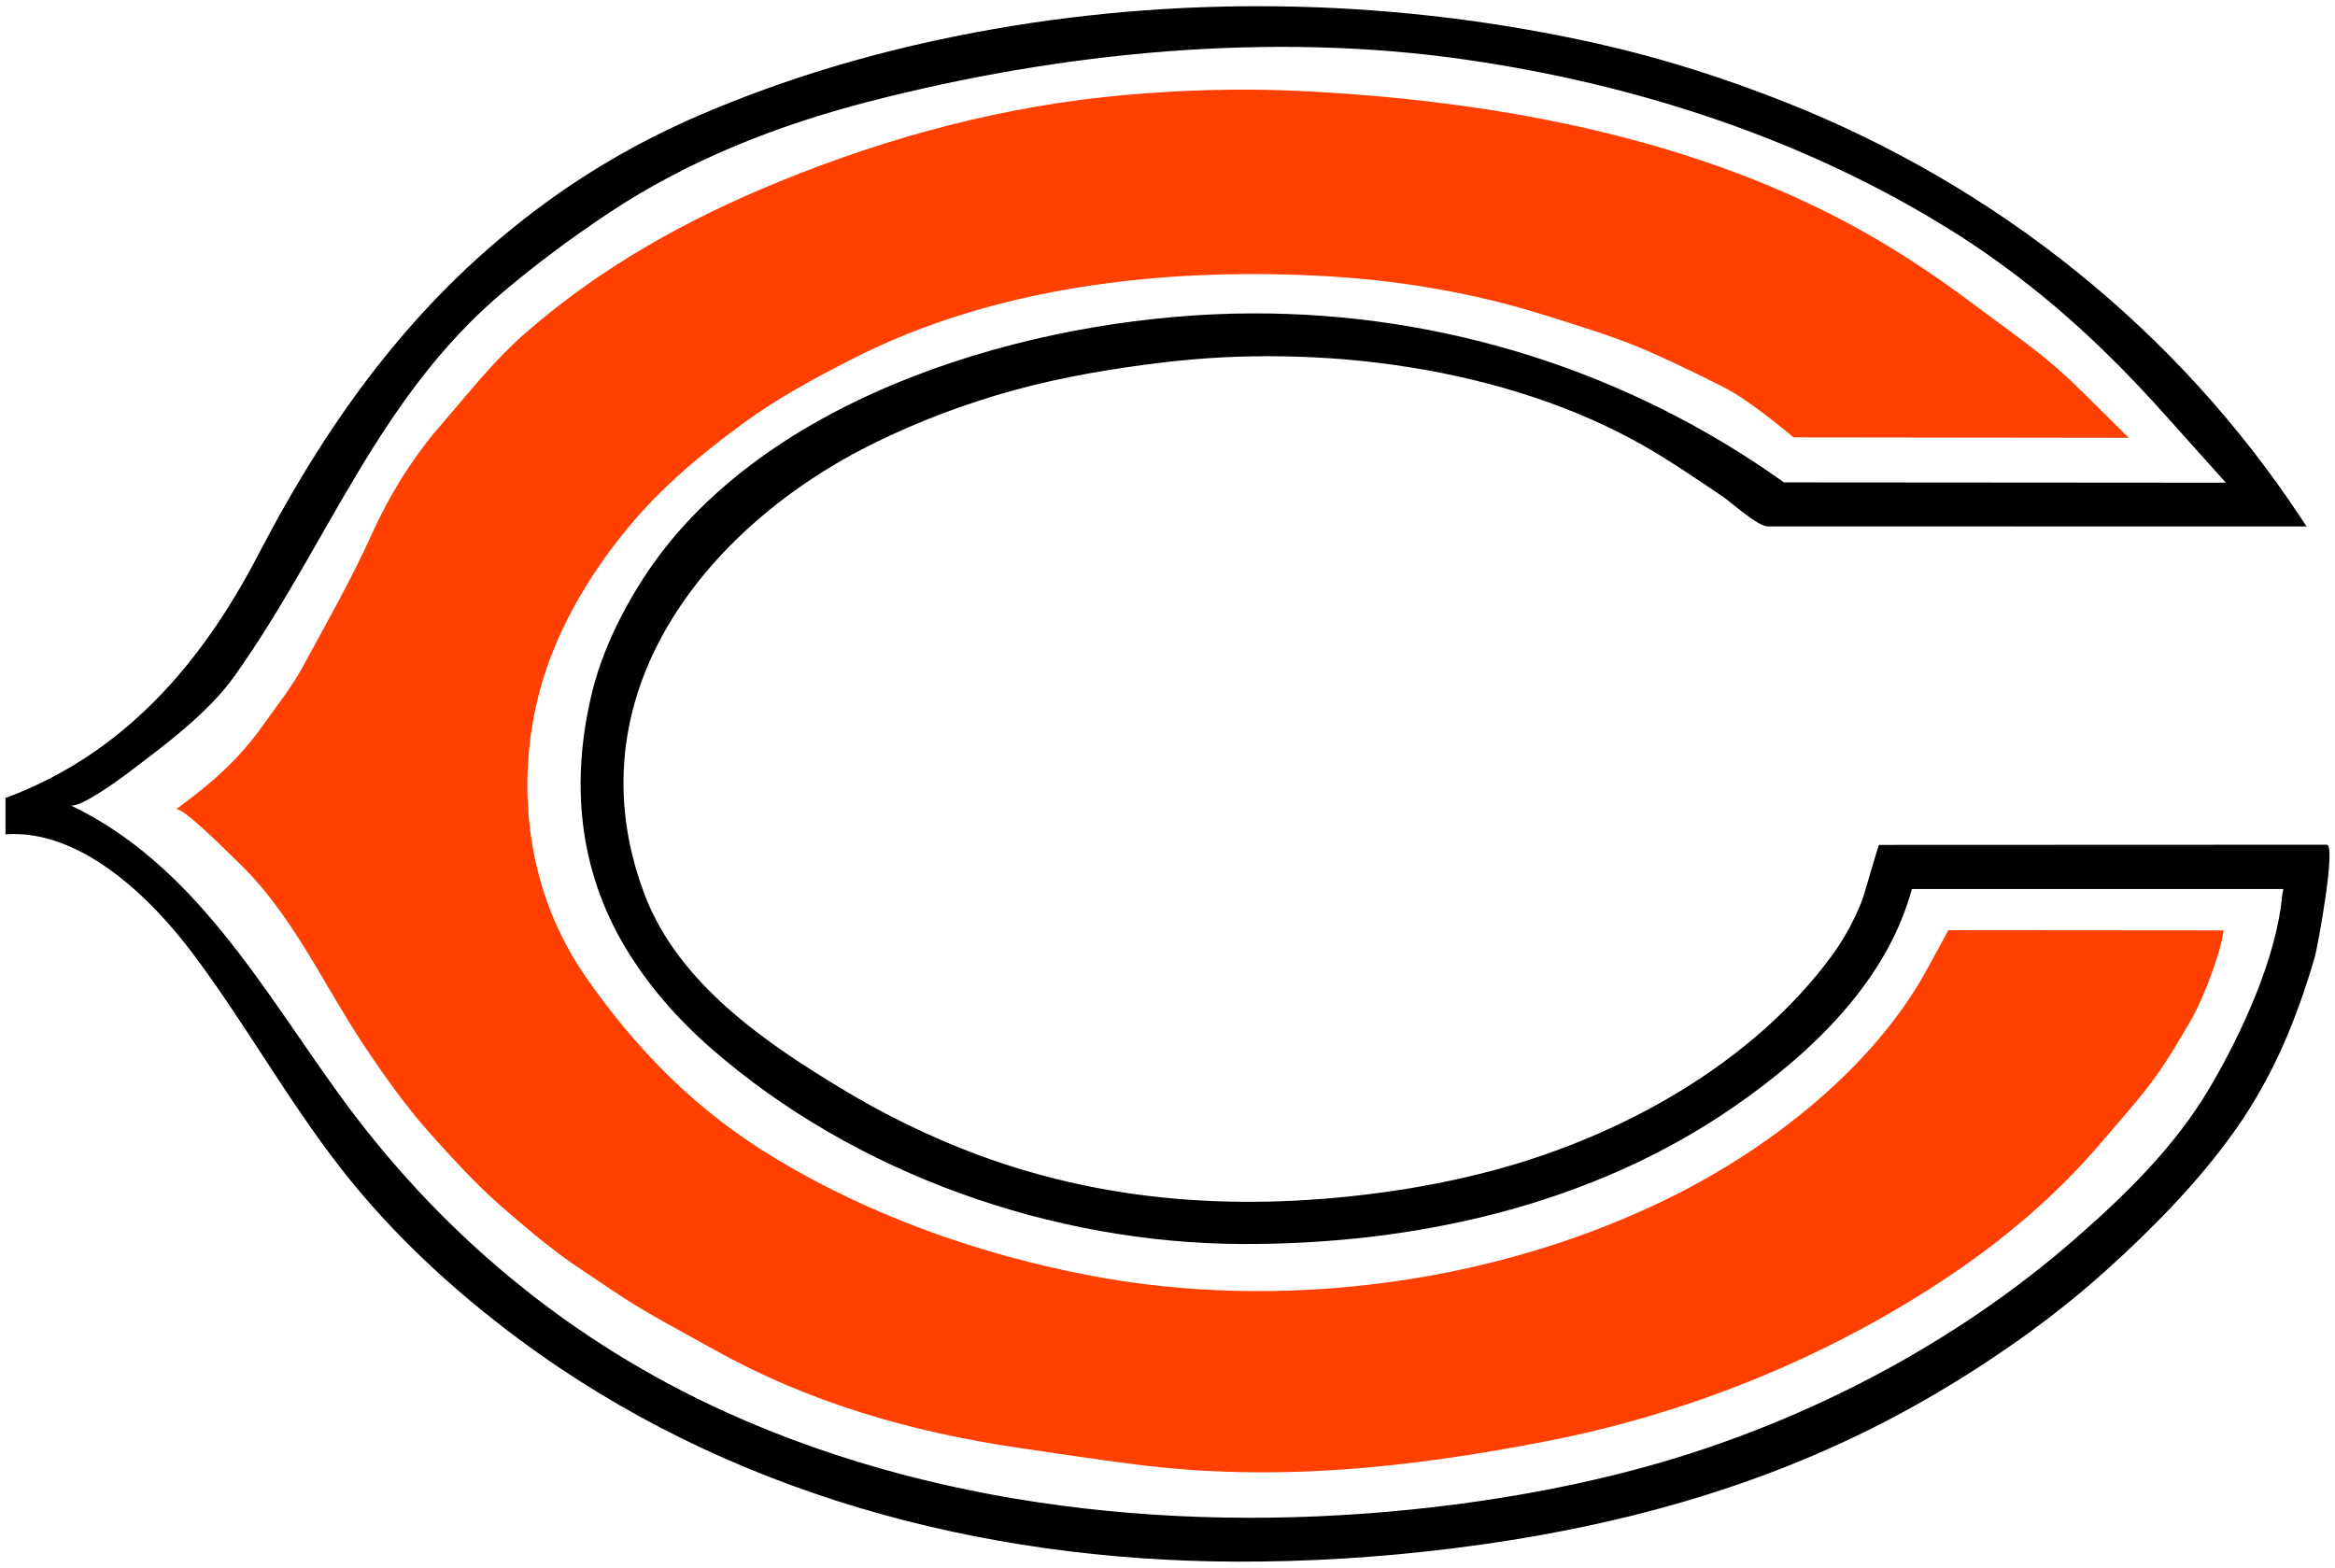 <?xml version="1.0" encoding="UTF-8" standalone="no"?>
<!-- Created with Inkscape (http://www.inkscape.org/) -->

<svg
   xmlns:dc="http://purl.org/dc/elements/1.1/"
   xmlns:cc="http://creativecommons.org/ns#"
   xmlns:rdf="http://www.w3.org/1999/02/22-rdf-syntax-ns#"
   xmlns:svg="http://www.w3.org/2000/svg"
   xmlns="http://www.w3.org/2000/svg"
   xmlns:sodipodi="http://sodipodi.sourceforge.net/DTD/sodipodi-0.dtd"
   xmlns:inkscape="http://www.inkscape.org/namespaces/inkscape"
   width="685"
   height="460"
   viewBox="0 0 685 460"
   id="svg2"
   version="1.1"
   inkscape:version="0.91 r13725">
  <defs
     id="defs4">
    <clipPath
       id="clipPath4150"
       clipPathUnits="userSpaceOnUse">
      <path
         inkscape:connector-curvature="0"
         id="path4152"
         d="m 0,595.28 841.89,0 L 841.89,0 0,0 0,595.28 Z" />
    </clipPath>
    <clipPath
       id="clipPath5268"
       clipPathUnits="userSpaceOnUse">
      <path
         inkscape:connector-curvature="0"
         id="path5270"
         d="M 0,792 1224,792 1224,0 0,0 0,792 Z" />
    </clipPath>
    <clipPath
       id="clipPath5845"
       clipPathUnits="userSpaceOnUse">
      <path
         inkscape:connector-curvature="0"
         id="path5847"
         d="M 0,0 612,0 612,792 0,792 0,0 Z" />
    </clipPath>
    <clipPath
       id="clipPath5859"
       clipPathUnits="userSpaceOnUse">
      <path
         inkscape:connector-curvature="0"
         id="path5861"
         d="M 0,792 612,792 612,0 0,0 0,792 Z" />
    </clipPath>
  </defs>
  <sodipodi:namedview
     id="base"
     pagecolor="#ffffff"
     bordercolor="#666666"
     borderopacity="1.0"
     inkscape:pageopacity="0.0"
     inkscape:pageshadow="2"
     inkscape:zoom="0.98994949"
     inkscape:cx="576.93449"
     inkscape:cy="282.6178"
     inkscape:document-units="px"
     inkscape:current-layer="layer1"
     showgrid="false"
     units="px"
     inkscape:window-width="1920"
     inkscape:window-height="1053"
     inkscape:window-x="0"
     inkscape:window-y="0"
     inkscape:window-maximized="1" />
  <g
     inkscape:label="Capa 1"
     inkscape:groupmode="layer"
     id="layer1"
     transform="translate(0,-592.362)">
    <g
       id="g5855"
       transform="matrix(1.25,0,0,-1.25,-40,1317.362)">
      <g
         id="g5857"
         clip-path="url(#clipPath5859)">
        <g
           id="g5863"
           transform="translate(87.129,421.443)">
          <path
             d="m 0,0 c 21.782,30.695 33.391,65.076 62.948,90.022 7.865,6.639 16.137,12.782 24.704,18.484 18.656,12.416 39.554,20.634 61.181,26.216 44.976,11.608 94.222,16.502 140.341,9.795 39.777,-5.786 78.842,-18.453 113.104,-39.715 12.929,-8.024 24.959,-17.582 35.926,-28.178 5.533,-5.346 10.811,-10.946 15.915,-16.702 2.058,-2.322 13.149,-14.665 13.149,-14.665 0,0 -103.033,0.073 -103.712,0.075 C 326.973,71.441 283.403,85.189 238.453,84.998 191.787,84.8 131.601,68.504 101.223,30.294 93.694,20.824 86.796,8.128 83.888,-3.698 c -5.142,-20.909 -3.387,-41.631 7.825,-60.275 5.046,-8.39 11.799,-16.354 20.225,-23.694 33.731,-29.384 80.036,-45.634 124.579,-45.764 40.517,-0.118 82.062,9.063 115.703,32.497 17.877,12.452 35.472,29.14 41.351,50.83 1.494,0 84.611,-10e-4 87.182,-10e-4 -0.02,-0.1 -0.046,-0.233 -0.075,-0.377 -0.029,-0.144 -0.059,-0.299 -0.088,-0.441 -0.029,-0.142 -0.054,-0.272 -0.074,-0.367 -0.018,-0.093 -0.03,-0.152 -0.03,-0.154 -1.255,-14.694 -9.548,-32.609 -16.931,-45.165 -8.159,-13.874 -19.676,-25.133 -31.74,-35.663 -25.411,-22.18 -56.012,-38.947 -87.734,-49.503 -18.628,-6.199 -38.39,-10.297 -57.856,-12.81 -56.824,-7.338 -117.919,-2.276 -170.586,21.508 -37.034,16.725 -67.693,42.222 -91.43,75.099 -17.917,24.815 -33.916,53.773 -62.852,67.553 1.947,-0.979 11.55,6.04 13.125,7.232 C -16.433,-16.323 -6.295,-8.871 0,0 m 140.092,142.799 c -10.719,-3.227 -21.226,-7.031 -31.43,-11.444 C 96.056,125.904 83.957,119.042 72.862,110.927 42.863,88.982 22.522,61.109 5.446,28.291 -7.883,2.675 -26.198,-18.508 -53.842,-28.748 c 0,0 0.014,-7.287 -0.001,-8.524 17.655,1.255 34.08,-14.852 43.864,-27.858 12.34,-16.407 22.292,-34.456 34.935,-50.651 11.902,-15.246 26.292,-28.542 41.793,-40.051 48.641,-36.114 108.234,-51.961 168.292,-52.155 16.782,-0.055 33.778,1.008 50.436,3.07 37.658,4.663 73.638,14.256 107.056,32.59 8.976,4.925 17.674,10.392 26.035,16.302 7.4,5.231 14.518,10.89 21.229,16.981 10.853,9.847 21.531,20.746 29.939,32.744 8.897,12.696 14.254,26.078 18.382,40.174 0.632,2.16 5.124,26.412 2.808,26.412 0,0 -104.908,-0.041 -105.062,-0.041 -0.152,0 -3.553,-11.95 -4.011,-13.104 -1.823,-4.592 -4.161,-8.961 -7.096,-12.941 -18.741,-25.42 -49.362,-42.298 -79.397,-50.345 -8.733,-2.339 -17.752,-4.073 -26.713,-5.27 -34.488,-4.606 -68.209,-2.081 -100.569,11.395 -8.521,3.549 -16.879,7.755 -24.797,12.505 -18.526,11.115 -39.206,25.12 -47.152,46.175 -17.474,46.312 14.048,86.258 53.91,105.9 10.416,5.132 21.688,9.367 32.894,12.434 11.24,3.075 22.849,5.023 34.408,6.441 37.016,4.541 80.937,-0.856 113.781,-19.786 6.169,-3.555 12.035,-7.594 17.942,-11.56 1.99,-1.336 8.299,-7.086 10.711,-7.086 l 126.428,-0.015 c 0,0 -1.263,1.913 -1.285,1.945 -29.177,44.211 -71.484,77.957 -120.704,97.507 -14.407,5.723 -29.067,10.433 -44.199,13.828 -46.331,10.394 -94.88,11.684 -141.677,3.517 -12.91,-2.253 -25.696,-5.208 -38.246,-8.986"
             style="fill:#000000;fill-opacity:1;fill-rule:nonzero;stroke:none"
             id="path5865"
             inkscape:connector-curvature="0" />
        </g>
        <g
           id="g5867"
           transform="translate(73.263,390.005)">
          <path
             d="m 0,0 c 8.367,6.152 14.572,11.448 20.651,20.023 3.045,4.295 6.535,8.683 9.052,13.309 5.329,9.791 11.526,20.754 16.127,30.941 4.241,9.388 9.641,18.203 16.337,25.909 6.914,7.956 12.504,15.278 20.464,22.155 17.568,15.179 37.347,26.176 58.902,35.001 26.045,10.664 53.349,17.924 81.448,20.381 13.445,1.176 27.242,1.582 40.729,0.928 43.614,-2.116 89.515,-10.168 128.396,-30.862 10.327,-5.496 20.119,-11.928 29.465,-18.956 7.631,-5.738 15.586,-11.129 22.59,-17.647 2.669,-2.483 14.156,-13.946 14.156,-13.946 l -78.65,0.097 c 0,0 -10.036,8.505 -15.904,11.513 -5.54,2.84 -11.46,5.692 -17.13,8.241 -8.151,3.665 -16.467,6.104 -24.987,8.813 -17.644,5.61 -35.996,8.549 -54.472,9.419 -36.549,1.723 -75.385,-2.732 -108.333,-19.534 -8.745,-4.46 -17.809,-9.342 -25.707,-15.162 C 122.133,82.515 112.635,74.52 104.138,63.671 95.845,53.082 89.043,41.155 85.486,28.123 82.391,16.783 81.676,4.492 83.47,-7.114 c 1.814,-11.737 6.059,-22.593 12.851,-32.347 12.073,-17.337 26.157,-31.472 44.397,-42.457 22.485,-13.54 47.973,-22.538 73.723,-27.459 45.07,-8.613 95.685,-1.944 136.841,18.594 22.879,11.418 46.678,29.896 59.316,52.546 0.533,0.955 5.402,9.904 5.402,9.904 l 64.578,-0.051 c -0.531,-3.714 -1.719,-7.129 -2.989,-10.682 -1.213,-3.395 -3.236,-7.984 -5.038,-11.055 -2.025,-3.453 -3.376,-5.73 -5.536,-9.101 -4.348,-6.787 -9.778,-12.621 -14.991,-18.772 -10.805,-12.749 -23.662,-23.552 -37.607,-32.715 -28.046,-18.431 -59.966,-31.218 -92.89,-37.604 -32.393,-6.284 -63.626,-9.601 -96.429,-5.41 -9.143,1.169 -18.256,2.548 -27.373,3.893 -24.943,3.68 -48.981,10.529 -71.243,22.96 -8.281,4.624 -16.828,9.021 -24.635,14.392 -3.961,2.725 -8.099,5.275 -11.91,8.159 -5.742,4.345 -7.63,6.149 -11.135,9.076 -7.295,6.093 -12.905,12.275 -19.066,19.121 -5.565,6.184 -11.068,13.938 -15.664,20.867 -9.946,14.989 -16.968,31.307 -30.365,43.764 C 12.672,-10.528 1.332,0.979 0,0"
             style="fill:#ff4000;fill-opacity:1;fill-rule:nonzero;stroke:none"
             id="path5869"
             inkscape:connector-curvature="0" />
        </g>
      </g>
    </g>
  </g>
</svg>
